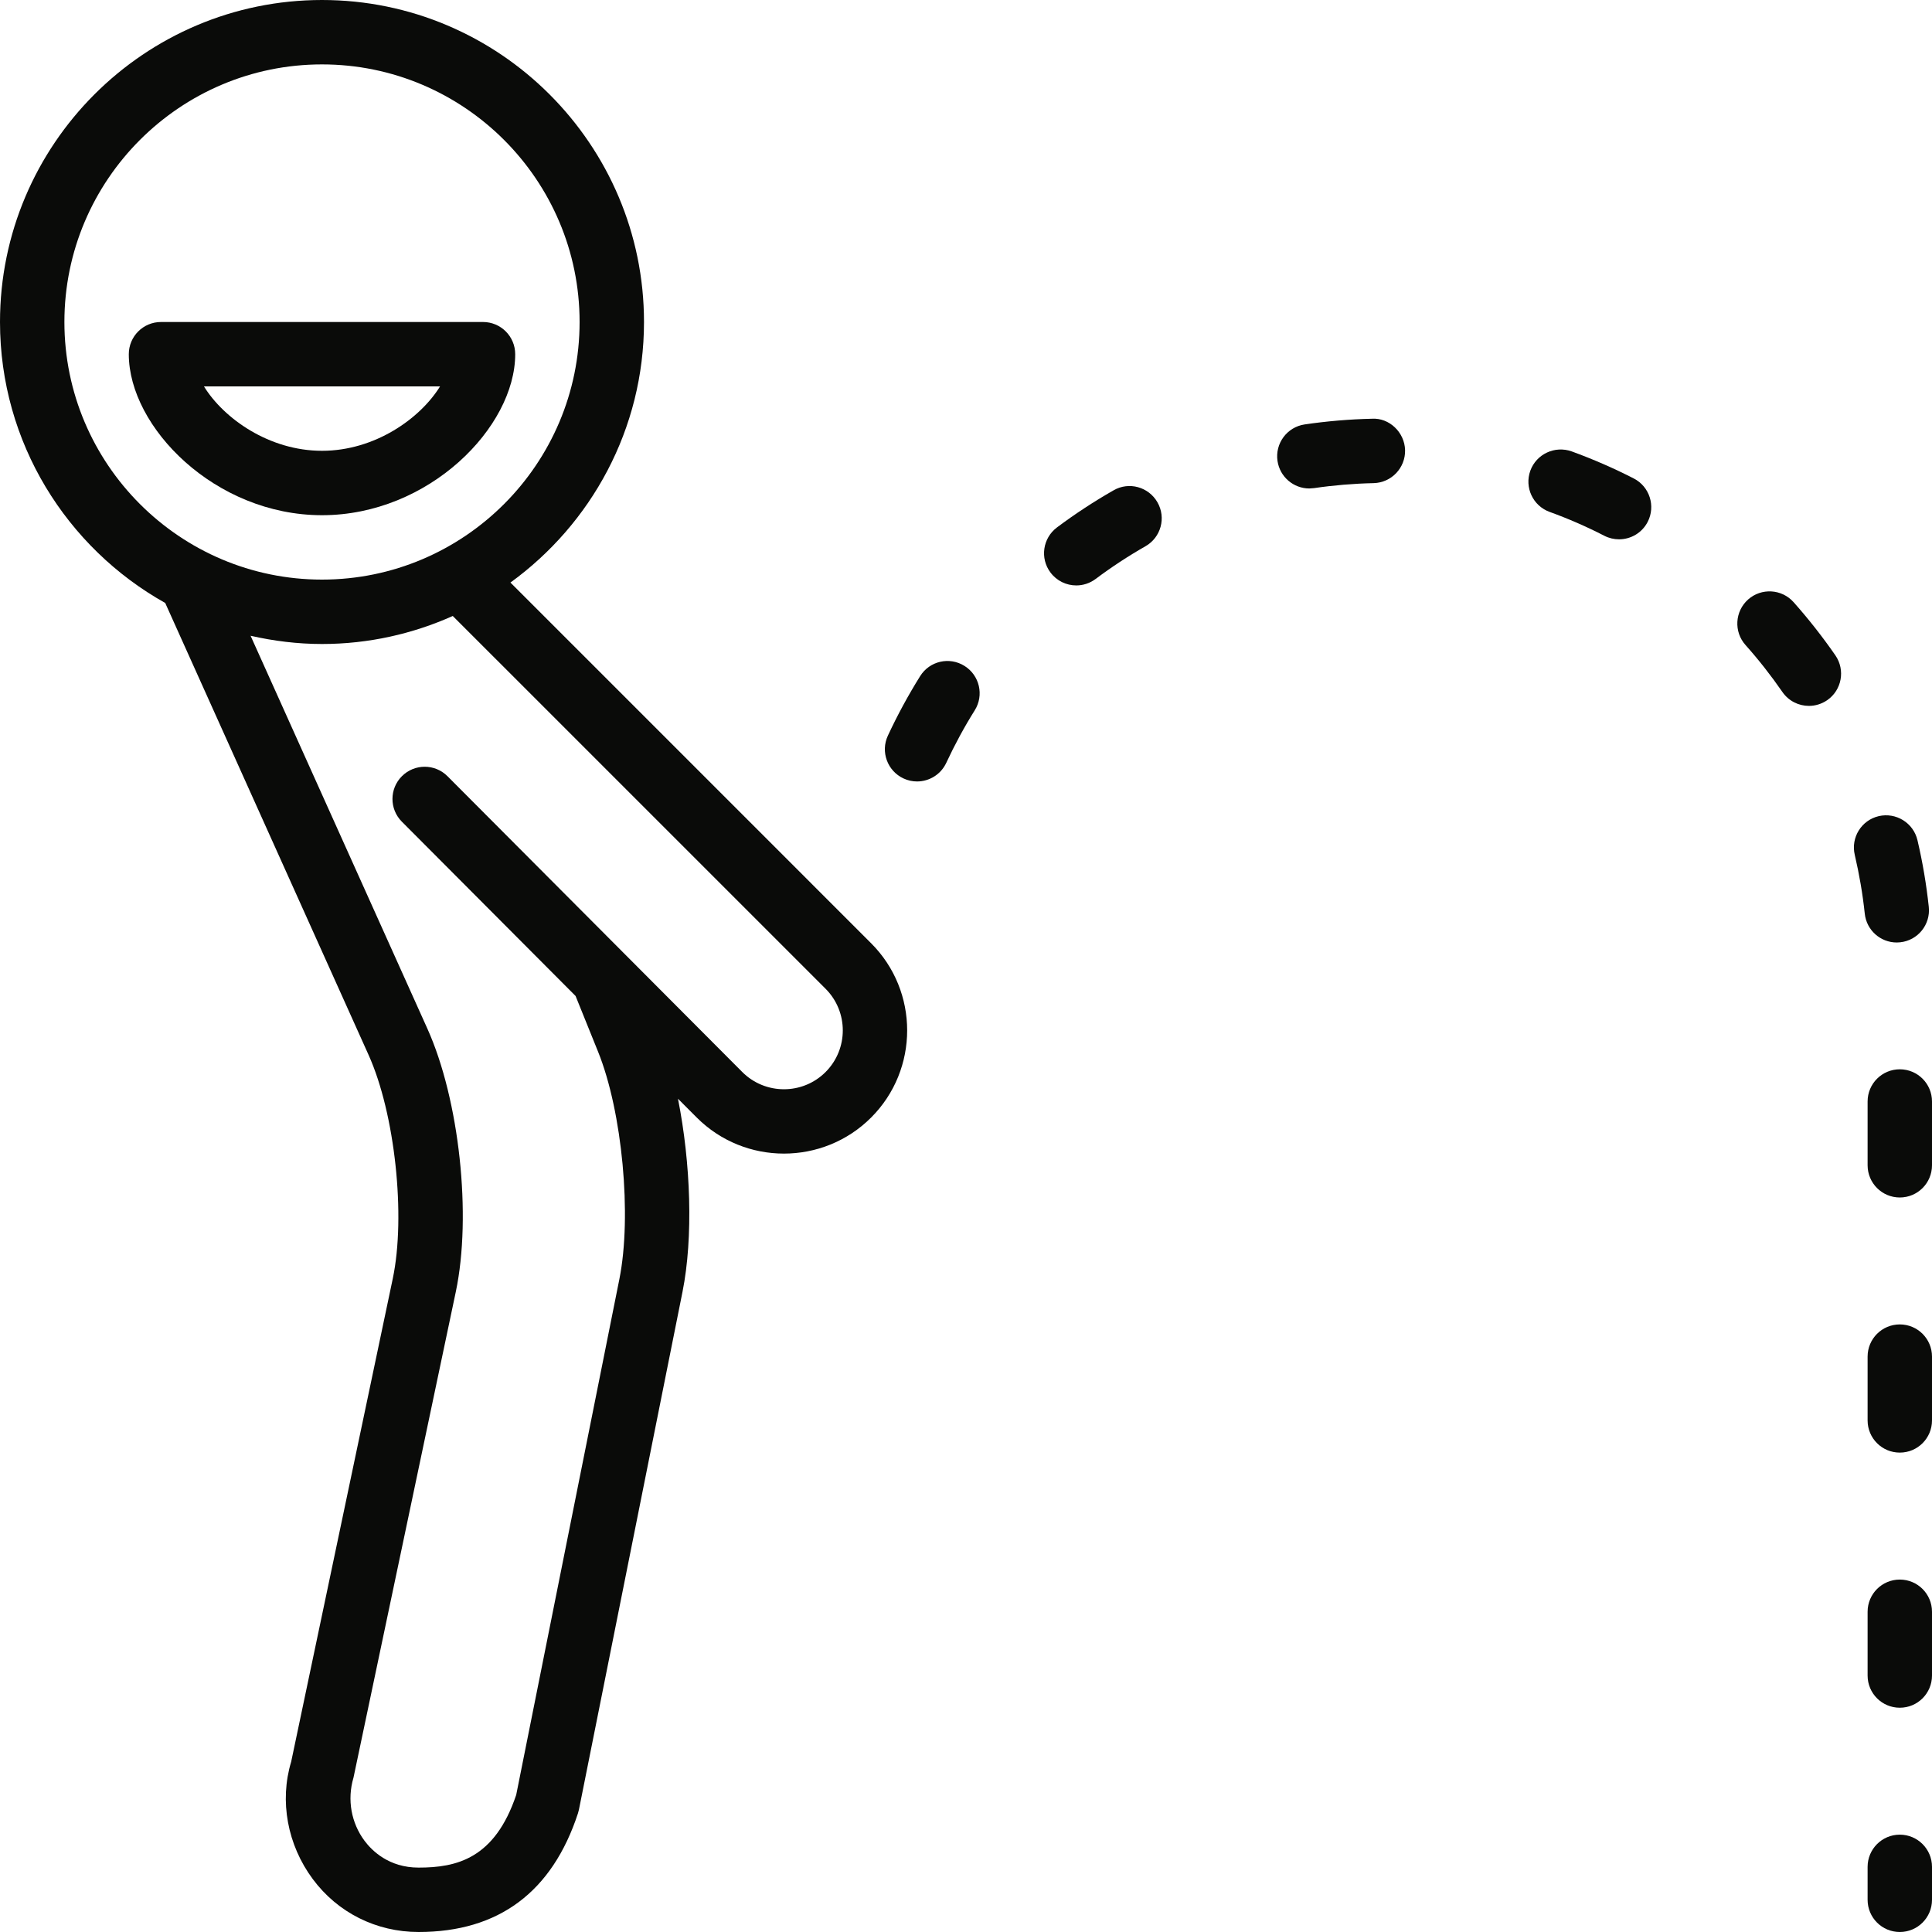 <?xml version="1.0" ?><svg height="60px" version="1.1" viewBox="0 0 60 60" width="60px" xmlns="http://www.w3.org/2000/svg" xmlns:sketch="http://www.bohemiancoding.com/sketch/ns" xmlns:xlink="http://www.w3.org/1999/xlink"><title/><desc/><defs/><g fill="none" fill-rule="evenodd" id="Page-1" stroke="none" stroke-width="1"><g fill="#0A0B09" id="Group"><path d="M16,11 C16,10.447 15.553,10 15,10 L5,10 C4.447,10 4,10.447 4,11 C4,13.265 6.677,16 10,16 C13.323,16 16,13.265 16,11 L16,11 Z M6.334,12 L13.666,12 C13.049,13 11.639,14 10,14 C8.361,14 6.951,13 6.334,12 L6.334,12 Z" id="Fill-68"/><path d="M34.582,15.228 C33.973,15.575 33.382,15.963 32.825,16.38 C32.383,16.711 32.292,17.338 32.623,17.779 C32.819,18.042 33.12,18.181 33.425,18.181 C33.633,18.181 33.843,18.116 34.023,17.982 C34.515,17.613 35.036,17.271 35.574,16.964 C36.054,16.69 36.221,16.079 35.946,15.6 C35.672,15.12 35.06,14.95 34.582,15.228" id="Fill-69"/><path d="M59,41.131 C58.447,41.131 58,41.578 58,42.131 L58,44.112 C58,44.665 58.447,45.112 59,45.112 C59.553,45.112 60,44.665 60,44.112 L60,42.131 C60,41.578 59.553,41.131 59,41.131" id="Fill-70"/><path d="M29.954,20.681 C29.484,20.386 28.868,20.529 28.576,20.998 C28.205,21.592 27.868,22.214 27.573,22.848 C27.341,23.349 27.559,23.943 28.06,24.176 C28.195,24.239 28.339,24.269 28.479,24.269 C28.857,24.269 29.218,24.055 29.388,23.689 C29.648,23.131 29.944,22.582 30.272,22.059 C30.565,21.59 30.422,20.974 29.954,20.681" id="Fill-71"/><path d="M59,33.208 C58.447,33.208 58,33.655 58,34.208 L58,36.188 C58,36.741 58.447,37.189 59,37.189 C59.553,37.189 60,36.741 60,36.188 L60,34.208 C60,33.655 59.553,33.208 59,33.208" id="Fill-72"/><path d="M50.738,14.859 C50.117,14.541 49.468,14.258 48.808,14.018 C48.289,13.834 47.716,14.098 47.526,14.617 C47.338,15.136 47.606,15.71 48.126,15.898 C48.706,16.108 49.278,16.358 49.824,16.639 C49.971,16.714 50.127,16.749 50.28,16.749 C50.644,16.749 50.994,16.551 51.171,16.206 C51.423,15.715 51.229,15.111 50.738,14.859" id="Fill-73"/><path d="M58.905,29.27 L59.012,29.264 C59.561,29.206 59.959,28.713 59.9,28.164 C59.827,27.474 59.709,26.776 59.548,26.091 C59.421,25.553 58.881,25.222 58.346,25.346 C57.808,25.472 57.475,26.01 57.601,26.548 C57.742,27.152 57.848,27.768 57.912,28.375 C57.967,28.889 58.4,29.27 58.905,29.27" id="Fill-74"/><path d="M59,56.977 C58.447,56.977 58,57.425 58,57.978 L58,59 C58,59.553 58.447,60 59,60 C59.553,60 60,59.553 60,59 L60,57.978 C60,57.425 59.553,56.977 59,56.977" id="Fill-75"/><path d="M55.701,18.7 C55.332,18.287 54.7,18.253 54.289,18.618 C53.877,18.986 53.84,19.618 54.207,20.03 C54.617,20.49 55.003,20.982 55.354,21.49 C55.548,21.771 55.86,21.922 56.178,21.922 C56.373,21.922 56.571,21.864 56.745,21.745 C57.199,21.432 57.313,20.809 57,20.353 C56.602,19.778 56.165,19.222 55.701,18.7" id="Fill-76"/><path d="M42.612,13.004 C41.908,13.02 41.203,13.08 40.518,13.181 C39.972,13.261 39.594,13.769 39.674,14.315 C39.747,14.812 40.174,15.17 40.662,15.17 L40.809,15.159 C41.413,15.07 42.036,15.018 42.659,15.004 C43.211,14.991 43.648,14.532 43.636,13.98 C43.623,13.428 43.146,12.972 42.612,13.004" id="Fill-77"/><path d="M59,49.055 C58.447,49.055 58,49.502 58,50.055 L58,52.035 C58,52.588 58.447,53.035 59,53.035 C59.553,53.035 60,52.588 60,52.035 L60,50.055 C60,49.502 59.553,49.055 59,49.055" id="Fill-78"/><path d="M15.852,18.092 C18.359,16.273 20,13.328 20,10 C20,4.486 15.514,0 10,0 C4.486,0 0,4.486 0,10 C0,13.746 2.074,17.014 5.131,18.726 L11.447,32.763 C12.265,34.579 12.608,37.76 12.198,39.708 L9.043,54.711 C8.674,55.933 8.925,57.295 9.714,58.357 C10.489,59.401 11.687,60 13,60 C15.484,60 17.149,58.759 17.95,56.311 L17.98,56.196 L21.196,40.118 C21.533,38.433 21.453,36.123 21.055,34.122 L21.639,34.707 C22.385,35.453 23.365,35.826 24.346,35.826 C25.326,35.826 26.307,35.453 27.053,34.707 C28.546,33.215 28.546,30.785 27.053,29.293 L15.852,18.092 L15.852,18.092 Z M2,10 C2,5.589 5.589,2 10,2 C14.411,2 18,5.589 18,10 C18,14.411 14.411,18 10,18 C5.589,18 2,14.411 2,10 L2,10 Z M25.639,33.293 C24.925,34.007 23.766,34.005 23.054,33.294 L13.897,24.106 C13.507,23.715 12.874,23.714 12.482,24.105 C12.092,24.494 12.09,25.127 12.48,25.518 L17.875,30.931 L18.575,32.665 C19.326,34.526 19.629,37.76 19.235,39.726 L16.031,55.743 C15.363,57.725 14.181,58 13,58 C12.078,58 11.552,57.477 11.319,57.165 C10.912,56.616 10.773,55.898 10.978,55.206 L14.155,40.12 C14.655,37.747 14.267,34.154 13.271,31.942 L7.782,19.744 C8.497,19.906 9.237,20 10,20 C11.447,20 12.819,19.685 14.061,19.13 L25.639,30.707 C26.352,31.42 26.352,32.58 25.639,33.293 L25.639,33.293 Z" id="Fill-79"/></g></g></svg>